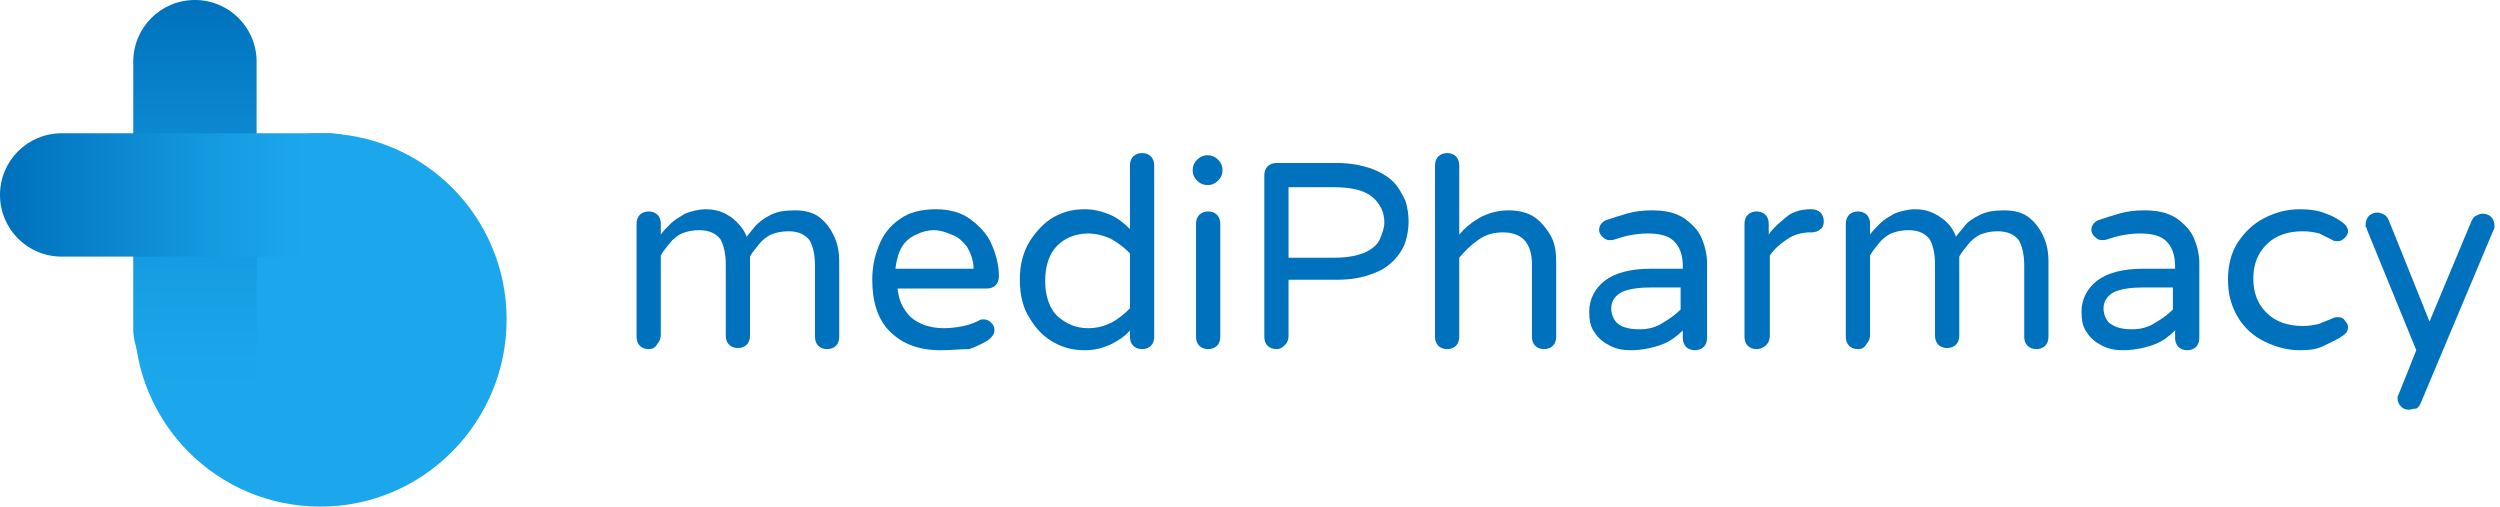 <?xml version="1.0" encoding="utf-8"?>
<!-- Generator: Adobe Illustrator 27.7.0, SVG Export Plug-In . SVG Version: 6.00 Build 0)  -->
<svg version="1.1" id="Group_224" xmlns="http://www.w3.org/2000/svg" xmlns:xlink="http://www.w3.org/1999/xlink" x="0px" y="0px"
	 viewBox="0 0 227 46" style="enable-background:new 0 0 227 46;" xml:space="preserve">
<style type="text/css">
	.st0{enable-background:new    ;}
	.st1{fill:#0071BC;}
	.st2{fill:#1CA7EC;}
	.st3{fill:url(#Path_16_00000069382888580487649600000002923716284167953831_);}
	.st4{fill:url(#Path_17_00000108989584650980899970000011015693411596603582_);}
</style>
<g class="st0">
	<path class="st1" d="M58.9,31.7c-0.3,0-0.6-0.1-0.8-0.3c-0.2-0.2-0.3-0.5-0.3-0.8V20.3c0-0.3,0.1-0.6,0.3-0.8
		c0.2-0.2,0.5-0.3,0.8-0.3c0.3,0,0.6,0.1,0.8,0.3c0.2,0.2,0.3,0.5,0.3,0.8v1c0.2-0.3,0.5-0.6,0.9-1c0.3-0.3,0.8-0.6,1.3-0.9
		c0.5-0.2,1.2-0.4,1.9-0.4c1,0,1.7,0.3,2.4,0.8c0.6,0.5,1.1,1.1,1.3,1.7c0.2-0.3,0.5-0.6,0.8-1c0.4-0.4,0.8-0.7,1.4-1
		s1.3-0.4,2.2-0.4c0.9,0,1.7,0.2,2.3,0.7c0.6,0.5,1,1.1,1.3,1.8c0.3,0.7,0.4,1.4,0.4,2.1v6.9c0,0.3-0.1,0.6-0.3,0.8
		c-0.2,0.2-0.5,0.3-0.8,0.3c-0.3,0-0.6-0.1-0.8-0.3c-0.2-0.2-0.3-0.5-0.3-0.8v-6.5c0-1-0.2-1.8-0.5-2.3c-0.4-0.5-1-0.8-1.9-0.8
		c-0.6,0-1.1,0.1-1.6,0.3c-0.4,0.2-0.8,0.5-1.1,0.9c-0.3,0.4-0.6,0.7-0.8,1.1v7.2c0,0.3-0.1,0.6-0.3,0.8c-0.2,0.2-0.5,0.3-0.8,0.3
		c-0.3,0-0.6-0.1-0.8-0.3c-0.2-0.2-0.3-0.5-0.3-0.8v-6.5c0-1-0.2-1.8-0.5-2.3c-0.4-0.5-1-0.8-1.9-0.8c-0.6,0-1.1,0.1-1.6,0.3
		c-0.4,0.2-0.8,0.5-1.1,0.9c-0.3,0.4-0.6,0.7-0.8,1.1v7.2c0,0.3-0.1,0.6-0.3,0.8C59.5,31.6,59.2,31.7,58.9,31.7z"/>
	<path class="st1" d="M85.4,31.8c-2,0-3.5-0.6-4.6-1.7c-1.1-1.1-1.6-2.7-1.6-4.7c0-1.1,0.2-2.1,0.6-3.1c0.4-1,1-1.8,1.9-2.4
		c0.8-0.6,1.9-0.9,3.3-0.9c1.2,0,2.3,0.3,3.1,0.9c0.8,0.6,1.5,1.3,1.9,2.2c0.4,0.9,0.7,1.9,0.7,3c0,0.3-0.1,0.6-0.3,0.8
		s-0.5,0.3-0.8,0.3h-8.1c0.1,1.1,0.5,1.9,1.2,2.6c0.7,0.6,1.7,1,3,1c0.7,0,1.3-0.1,1.8-0.2s1-0.3,1.4-0.5c0.1-0.1,0.3-0.1,0.4-0.1
		c0.3,0,0.5,0.1,0.7,0.3c0.2,0.2,0.3,0.4,0.3,0.7c0,0.2-0.1,0.4-0.2,0.5c-0.1,0.2-0.3,0.3-0.4,0.4c-0.5,0.3-1.1,0.6-1.7,0.8
		C87.2,31.7,86.4,31.8,85.4,31.8z M81.3,24.4h7.1c0-0.8-0.3-1.5-0.6-2c-0.4-0.5-0.8-0.9-1.4-1.1c-0.5-0.2-1-0.4-1.6-0.4
		c-0.5,0-1,0.1-1.6,0.4c-0.5,0.2-1,0.6-1.3,1.1C81.6,22.9,81.4,23.6,81.3,24.4z"/>
	<path class="st1" d="M98.5,31.8c-1,0-1.9-0.2-2.8-0.7s-1.6-1.2-2.2-2.2c-0.6-0.9-0.9-2.1-0.9-3.5c0-1.4,0.3-2.5,0.9-3.5
		c0.6-0.9,1.3-1.7,2.2-2.2c0.9-0.5,1.8-0.7,2.8-0.7c0.8,0,1.6,0.2,2.3,0.5c0.7,0.3,1.3,0.8,1.8,1.3V15c0-0.3,0.1-0.6,0.3-0.8
		c0.2-0.2,0.5-0.3,0.8-0.3c0.3,0,0.6,0.1,0.8,0.3c0.2,0.2,0.3,0.5,0.3,0.8v15.6c0,0.3-0.1,0.6-0.3,0.8c-0.2,0.2-0.5,0.3-0.8,0.3
		c-0.3,0-0.6-0.1-0.8-0.3c-0.2-0.2-0.3-0.5-0.3-0.8V30c-0.5,0.6-1.2,1-1.8,1.3C100.1,31.6,99.4,31.8,98.5,31.8z M98.8,29.8
		c0.8,0,1.5-0.2,2.1-0.5c0.6-0.3,1.2-0.8,1.7-1.3v-5c-0.5-0.5-1-0.9-1.7-1.3c-0.6-0.3-1.4-0.5-2.1-0.5c-1.1,0-2.1,0.4-2.8,1.1
		c-0.7,0.7-1.1,1.8-1.1,3.2c0,1.4,0.4,2.5,1.1,3.2C96.8,29.4,97.7,29.8,98.8,29.8z"/>
	<path class="st1" d="M109.6,16.8c-0.3,0-0.6-0.1-0.9-0.4c-0.2-0.2-0.4-0.5-0.4-0.9v-0.1c0-0.3,0.1-0.6,0.4-0.9
		c0.2-0.2,0.5-0.4,0.9-0.4h0.1c0.3,0,0.6,0.1,0.9,0.4c0.2,0.2,0.4,0.5,0.4,0.9v0.1c0,0.3-0.1,0.6-0.4,0.9c-0.2,0.2-0.5,0.4-0.9,0.4
		H109.6z M109.7,31.7c-0.3,0-0.6-0.1-0.8-0.3c-0.2-0.2-0.3-0.5-0.3-0.8V20.3c0-0.3,0.1-0.6,0.3-0.8c0.2-0.2,0.5-0.3,0.8-0.3
		c0.3,0,0.6,0.1,0.8,0.3c0.2,0.2,0.3,0.5,0.3,0.8v10.3c0,0.3-0.1,0.6-0.3,0.8C110.3,31.6,110,31.7,109.7,31.7z"/>
	<path class="st1" d="M115.9,31.7c-0.3,0-0.6-0.1-0.8-0.3c-0.2-0.2-0.3-0.5-0.3-0.8V15.9c0-0.3,0.1-0.6,0.3-0.8
		c0.2-0.2,0.5-0.3,0.8-0.3h5.5c1.2,0,2.2,0.2,3.1,0.5c0.8,0.3,1.5,0.7,2,1.2c0.5,0.5,0.8,1.1,1.1,1.7c0.2,0.6,0.3,1.3,0.3,1.9
		s-0.1,1.3-0.3,1.9c-0.2,0.6-0.6,1.2-1.1,1.7c-0.5,0.5-1.1,0.9-2,1.2c-0.8,0.3-1.8,0.5-3.1,0.5H117v5.1c0,0.3-0.1,0.6-0.3,0.8
		C116.4,31.6,116.2,31.7,115.9,31.7z M117,23.4h4.2c1.2,0,2.1-0.2,2.8-0.5c0.6-0.3,1.1-0.7,1.3-1.2s0.4-1,0.4-1.5
		c0-0.5-0.1-1-0.4-1.5s-0.7-0.9-1.3-1.2c-0.6-0.3-1.6-0.5-2.8-0.5H117V23.4z"/>
	<path class="st1" d="M131.4,31.7c-0.3,0-0.6-0.1-0.8-0.3c-0.2-0.2-0.3-0.5-0.3-0.8V15c0-0.3,0.1-0.6,0.3-0.8
		c0.2-0.2,0.5-0.3,0.8-0.3s0.6,0.1,0.8,0.3s0.3,0.5,0.3,0.8v6.3c0.5-0.6,1.1-1.1,1.8-1.5s1.6-0.7,2.7-0.7c0.9,0,1.7,0.2,2.3,0.6
		c0.6,0.4,1.1,1,1.5,1.7s0.5,1.5,0.5,2.4v6.8c0,0.3-0.1,0.6-0.3,0.8c-0.2,0.2-0.5,0.3-0.8,0.3s-0.6-0.1-0.8-0.3
		c-0.2-0.2-0.3-0.5-0.3-0.8V24c0-0.9-0.2-1.6-0.6-2.1c-0.4-0.5-1.1-0.8-2-0.8c-0.9,0-1.6,0.2-2.3,0.7s-1.2,1-1.7,1.6v7.2
		c0,0.3-0.1,0.6-0.3,0.8C132,31.6,131.7,31.7,131.4,31.7z"/>
	<path class="st1" d="M148.1,31.8c-0.7,0-1.3-0.1-1.9-0.4c-0.6-0.3-1.1-0.7-1.4-1.2c-0.4-0.5-0.5-1.2-0.5-1.9c0-1.1,0.5-2.1,1.4-2.8
		c0.9-0.7,2.3-1.1,4.2-1.1h2.9v-0.2c0-1.1-0.3-1.8-0.8-2.3c-0.5-0.5-1.3-0.7-2.4-0.7c-0.7,0-1.3,0.1-1.8,0.2s-1,0.3-1.4,0.4
		c-0.1,0-0.2,0-0.3,0c-0.2,0-0.4-0.1-0.6-0.3s-0.3-0.4-0.3-0.6c0-0.4,0.2-0.7,0.6-0.9c0.6-0.2,1.2-0.4,1.9-0.6
		c0.7-0.2,1.4-0.3,2.3-0.3c1.2,0,2.1,0.2,2.9,0.7c0.7,0.5,1.3,1.1,1.6,1.8s0.5,1.5,0.5,2.3v6.8c0,0.3-0.1,0.6-0.3,0.8
		c-0.2,0.2-0.5,0.3-0.8,0.3s-0.6-0.1-0.8-0.3c-0.2-0.2-0.3-0.5-0.3-0.8V30c-0.4,0.4-1,0.9-1.7,1.2S149.2,31.8,148.1,31.8z
		 M148.9,29.9c0.8,0,1.5-0.2,2.1-0.6c0.7-0.4,1.2-0.8,1.6-1.2v-2H150c-1.1,0-2,0.1-2.7,0.4c-0.6,0.3-1,0.8-1,1.5
		c0,0.5,0.2,1,0.5,1.3C147.2,29.7,147.9,29.9,148.9,29.9z"/>
	<path class="st1" d="M159.5,31.7c-0.3,0-0.6-0.1-0.8-0.3c-0.2-0.2-0.3-0.5-0.3-0.8V20.3c0-0.3,0.1-0.6,0.3-0.8s0.5-0.3,0.8-0.3
		c0.3,0,0.6,0.1,0.8,0.3c0.2,0.2,0.3,0.5,0.3,0.8v1c0.4-0.6,1-1.1,1.6-1.6c0.6-0.5,1.4-0.7,2.2-0.7h0.1c0.3,0,0.6,0.1,0.8,0.3
		c0.2,0.2,0.3,0.5,0.3,0.8c0,0.3-0.1,0.6-0.3,0.7c-0.2,0.2-0.5,0.3-0.8,0.3h-0.1c-0.8,0-1.5,0.2-2.1,0.6c-0.6,0.4-1.2,0.9-1.6,1.5
		v7.3c0,0.3-0.1,0.6-0.3,0.8C160.1,31.6,159.8,31.7,159.5,31.7z"/>
	<path class="st1" d="M168.7,31.7c-0.3,0-0.6-0.1-0.8-0.3c-0.2-0.2-0.3-0.5-0.3-0.8V20.3c0-0.3,0.1-0.6,0.3-0.8
		c0.2-0.2,0.5-0.3,0.8-0.3s0.6,0.1,0.8,0.3s0.3,0.5,0.3,0.8v1c0.2-0.3,0.5-0.6,0.9-1s0.8-0.6,1.3-0.9c0.5-0.2,1.2-0.4,1.9-0.4
		c1,0,1.7,0.3,2.4,0.8s1.1,1.1,1.3,1.7c0.2-0.3,0.5-0.6,0.8-1s0.8-0.7,1.4-1s1.3-0.4,2.2-0.4c0.9,0,1.7,0.2,2.3,0.7
		c0.6,0.5,1,1.1,1.3,1.8s0.4,1.4,0.4,2.1v6.9c0,0.3-0.1,0.6-0.3,0.8c-0.2,0.2-0.5,0.3-0.8,0.3s-0.6-0.1-0.8-0.3
		c-0.2-0.2-0.3-0.5-0.3-0.8v-6.5c0-1-0.2-1.8-0.5-2.3c-0.4-0.5-1-0.8-1.9-0.8c-0.6,0-1.1,0.1-1.6,0.3c-0.4,0.2-0.8,0.5-1.1,0.9
		c-0.3,0.4-0.6,0.7-0.8,1.1v7.2c0,0.3-0.1,0.6-0.3,0.8c-0.2,0.2-0.5,0.3-0.8,0.3s-0.6-0.1-0.8-0.3c-0.2-0.2-0.3-0.5-0.3-0.8v-6.5
		c0-1-0.2-1.8-0.5-2.3c-0.4-0.5-1-0.8-1.9-0.8c-0.6,0-1.1,0.1-1.6,0.3c-0.4,0.2-0.8,0.5-1.1,0.9c-0.3,0.4-0.6,0.7-0.8,1.1v7.2
		c0,0.3-0.1,0.6-0.3,0.8C169.3,31.6,169,31.7,168.7,31.7z"/>
	<path class="st1" d="M192.8,31.8c-0.7,0-1.3-0.1-1.9-0.4c-0.6-0.3-1.1-0.7-1.4-1.2c-0.4-0.5-0.5-1.2-0.5-1.9c0-1.1,0.5-2.1,1.4-2.8
		c0.9-0.7,2.3-1.1,4.2-1.1h2.9v-0.2c0-1.1-0.3-1.8-0.8-2.3c-0.5-0.5-1.3-0.7-2.4-0.7c-0.7,0-1.3,0.1-1.8,0.2s-1,0.3-1.4,0.4
		c-0.1,0-0.2,0-0.3,0c-0.2,0-0.4-0.1-0.6-0.3s-0.3-0.4-0.3-0.6c0-0.4,0.2-0.7,0.6-0.9c0.6-0.2,1.2-0.4,1.9-0.6
		c0.7-0.2,1.4-0.3,2.3-0.3c1.2,0,2.1,0.2,2.9,0.7c0.7,0.5,1.3,1.1,1.6,1.8s0.5,1.5,0.5,2.3v6.8c0,0.3-0.1,0.6-0.3,0.8
		c-0.2,0.2-0.5,0.3-0.8,0.3s-0.6-0.1-0.8-0.3c-0.2-0.2-0.3-0.5-0.3-0.8V30c-0.4,0.4-1,0.9-1.7,1.2S193.9,31.8,192.8,31.8z
		 M193.6,29.9c0.8,0,1.5-0.2,2.1-0.6c0.7-0.4,1.2-0.8,1.6-1.2v-2h-2.6c-1.1,0-2,0.1-2.7,0.4c-0.6,0.3-1,0.8-1,1.5
		c0,0.5,0.2,1,0.5,1.3C192,29.7,192.6,29.9,193.6,29.9z"/>
	<path class="st1" d="M208.8,31.8c-1.1,0-2.2-0.3-3.2-0.8c-1-0.5-1.8-1.2-2.4-2.2c-0.6-1-0.9-2.1-0.9-3.4c0-1.3,0.3-2.5,0.9-3.4
		s1.4-1.7,2.4-2.2c1-0.5,2-0.8,3.2-0.8c0.9,0,1.7,0.1,2.4,0.4c0.6,0.2,1.1,0.5,1.5,0.8c0.3,0.2,0.5,0.5,0.5,0.8
		c0,0.2-0.1,0.4-0.3,0.6c-0.2,0.2-0.4,0.3-0.6,0.3c-0.2,0-0.4,0-0.5-0.1c-0.4-0.2-0.8-0.4-1.2-0.6c-0.4-0.1-0.9-0.2-1.5-0.2
		c-1.4,0-2.5,0.4-3.3,1.2c-0.8,0.8-1.2,1.8-1.2,3.1c0,1.3,0.4,2.3,1.2,3.1s1.9,1.2,3.3,1.2c0.6,0,1.1-0.1,1.5-0.2
		c0.4-0.2,0.8-0.3,1.2-0.5c0.2-0.1,0.4-0.1,0.5-0.1c0.3,0,0.5,0.1,0.6,0.3c0.2,0.2,0.3,0.4,0.3,0.6c0,0.4-0.2,0.6-0.5,0.8
		c-0.4,0.3-0.9,0.5-1.5,0.8C210.5,31.7,209.8,31.8,208.8,31.8z"/>
	<path class="st1" d="M218.7,37.2c-0.3,0-0.5-0.1-0.7-0.3s-0.3-0.5-0.3-0.7c0-0.1,0-0.3,0.1-0.4l1.6-4l-4.5-11c0-0.1,0-0.1-0.1-0.2
		c0-0.1,0-0.2,0-0.2c0-0.3,0.1-0.6,0.3-0.8s0.5-0.3,0.8-0.3c0.2,0,0.4,0.1,0.6,0.2s0.3,0.3,0.4,0.5l3.7,9.2l3.8-9.1
		c0.1-0.2,0.2-0.4,0.4-0.5c0.2-0.1,0.4-0.2,0.6-0.2c0.3,0,0.6,0.1,0.8,0.3c0.2,0.2,0.3,0.5,0.3,0.8c0,0.1,0,0.3-0.1,0.4l-6.6,15.7
		c-0.1,0.2-0.2,0.4-0.4,0.5C219.1,37.1,218.9,37.2,218.7,37.2z"/>
</g>
<path id="Rectangle_21" class="st2" d="M29.1,12.1L29.1,12.1c9.4,0,16.9,7.6,16.9,16.9v0C46,38.4,38.4,46,29.1,46h0
	c-9.4,0-16.9-7.6-16.9-16.9v0C12.1,19.7,19.7,12.1,29.1,12.1z"/>
<linearGradient id="Path_16_00000035496653194686222360000003313655645484076215_" gradientUnits="userSpaceOnUse" x1="-166.98" y1="431.629" x2="-166.98" y2="432.629" gradientTransform="matrix(11.138 0 0 -35.345 1877.492 15291.287)">
	<stop  offset="0" style="stop-color:#1CA7EC"/>
	<stop  offset="0.26" style="stop-color:#179FE4"/>
	<stop  offset="0.65" style="stop-color:#0C89D1"/>
	<stop  offset="1" style="stop-color:#0071BC"/>
</linearGradient>
<path id="Path_16" style="fill:url(#Path_16_00000035496653194686222360000003313655645484076215_);" d="M17.7,0L17.7,0
	c3.1,0,5.6,2.5,5.6,5.6v29.8h-5.6c-3.1,0-5.6-2.5-5.6-5.6V5.6C12.1,2.5,14.6,0,17.7,0z"/>
<linearGradient id="Path_17_00000097462345557935742610000009487696478025121981_" gradientUnits="userSpaceOnUse" x1="-147.767" y1="448.118" x2="-147.767" y2="448.882" gradientTransform="matrix(6.820058e-16 11.138 35.346 -2.164318e-15 -15838.386 1663.499)">
	<stop  offset="0" style="stop-color:#0071BC"/>
	<stop  offset="0.13" style="stop-color:#0479C3"/>
	<stop  offset="0.69" style="stop-color:#159AE0"/>
	<stop  offset="1" style="stop-color:#1CA7EC"/>
</linearGradient>
<path id="Path_17" style="fill:url(#Path_17_00000097462345557935742610000009487696478025121981_);" d="M35.3,17.7v5.6H5.6
	c-3.1,0-5.6-2.5-5.6-5.6l0,0c0-3.1,2.5-5.6,5.6-5.6h24.2C32.9,12.1,35.3,14.6,35.3,17.7z"/>
</svg>
